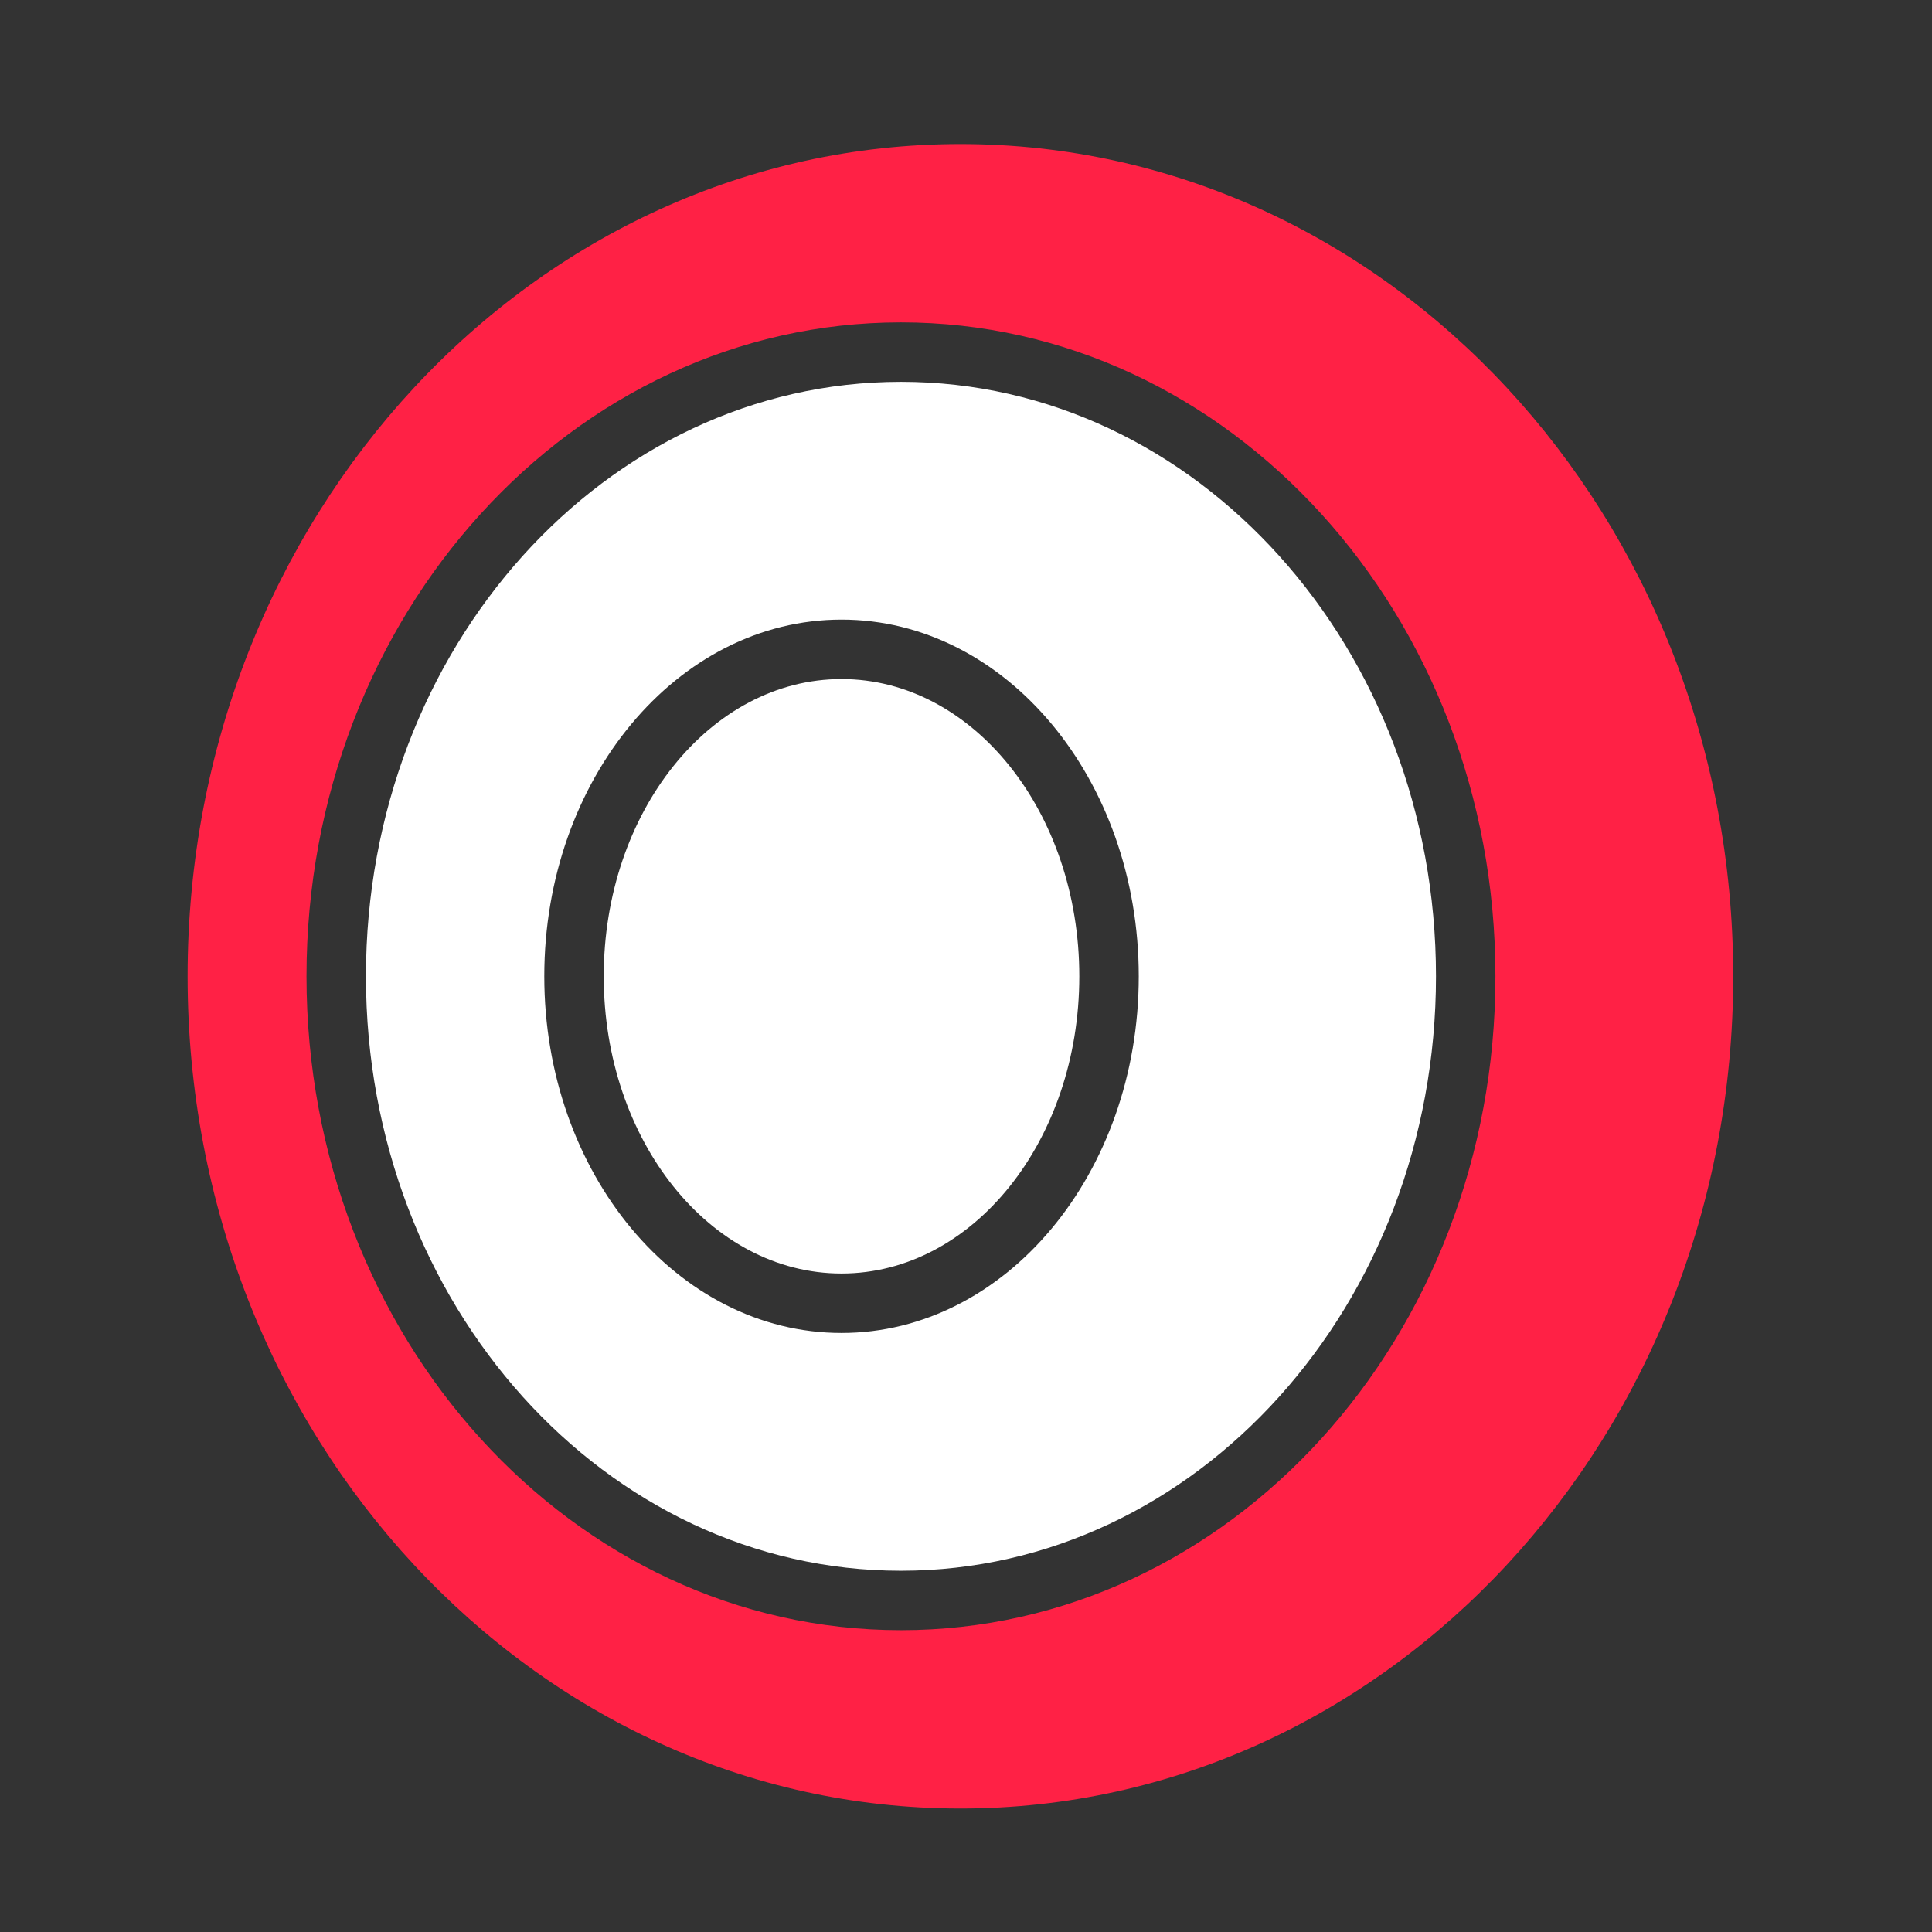 <svg width="65" height="65" viewBox="0 0 65 65" fill="none" xmlns="http://www.w3.org/2000/svg">
<rect x="0" y="0" width="65" height="65" fill="#333333" stroke="none"/>
<path fill-rule="evenodd" clip-rule="evenodd" d="M32.312 60.846C46.672 60.846 58.312 48.31 58.312 32.846C58.312 17.382 46.672 4.846 32.312 4.846C17.953 4.846 6.312 17.382 6.312 32.846C6.312 48.31 17.953 60.846 32.312 60.846ZM30.312 54.846C41.358 54.846 50.312 44.996 50.312 32.846C50.312 20.695 41.358 10.846 30.312 10.846C19.267 10.846 10.312 20.695 10.312 32.846C10.312 44.996 19.267 54.846 30.312 54.846Z" fill="#FF2145"/>
<path fill-rule="evenodd" clip-rule="evenodd" d="M30.312 52.846C40.254 52.846 48.312 43.891 48.312 32.846C48.312 21.8 40.254 12.846 30.312 12.846C20.371 12.846 12.312 21.8 12.312 32.846C12.312 43.891 20.371 52.846 30.312 52.846ZM28.312 44.846C33.835 44.846 38.312 39.473 38.312 32.846C38.312 26.218 33.835 20.846 28.312 20.846C22.79 20.846 18.312 26.218 18.312 32.846C18.312 39.473 22.79 44.846 28.312 44.846Z" fill="white"/>
<path d="M36.312 32.846C36.312 38.369 32.731 42.846 28.312 42.846C23.894 42.846 20.312 38.369 20.312 32.846C20.312 27.323 23.894 22.846 28.312 22.846C32.731 22.846 36.312 27.323 36.312 32.846Z" fill="white"/>
</svg>
